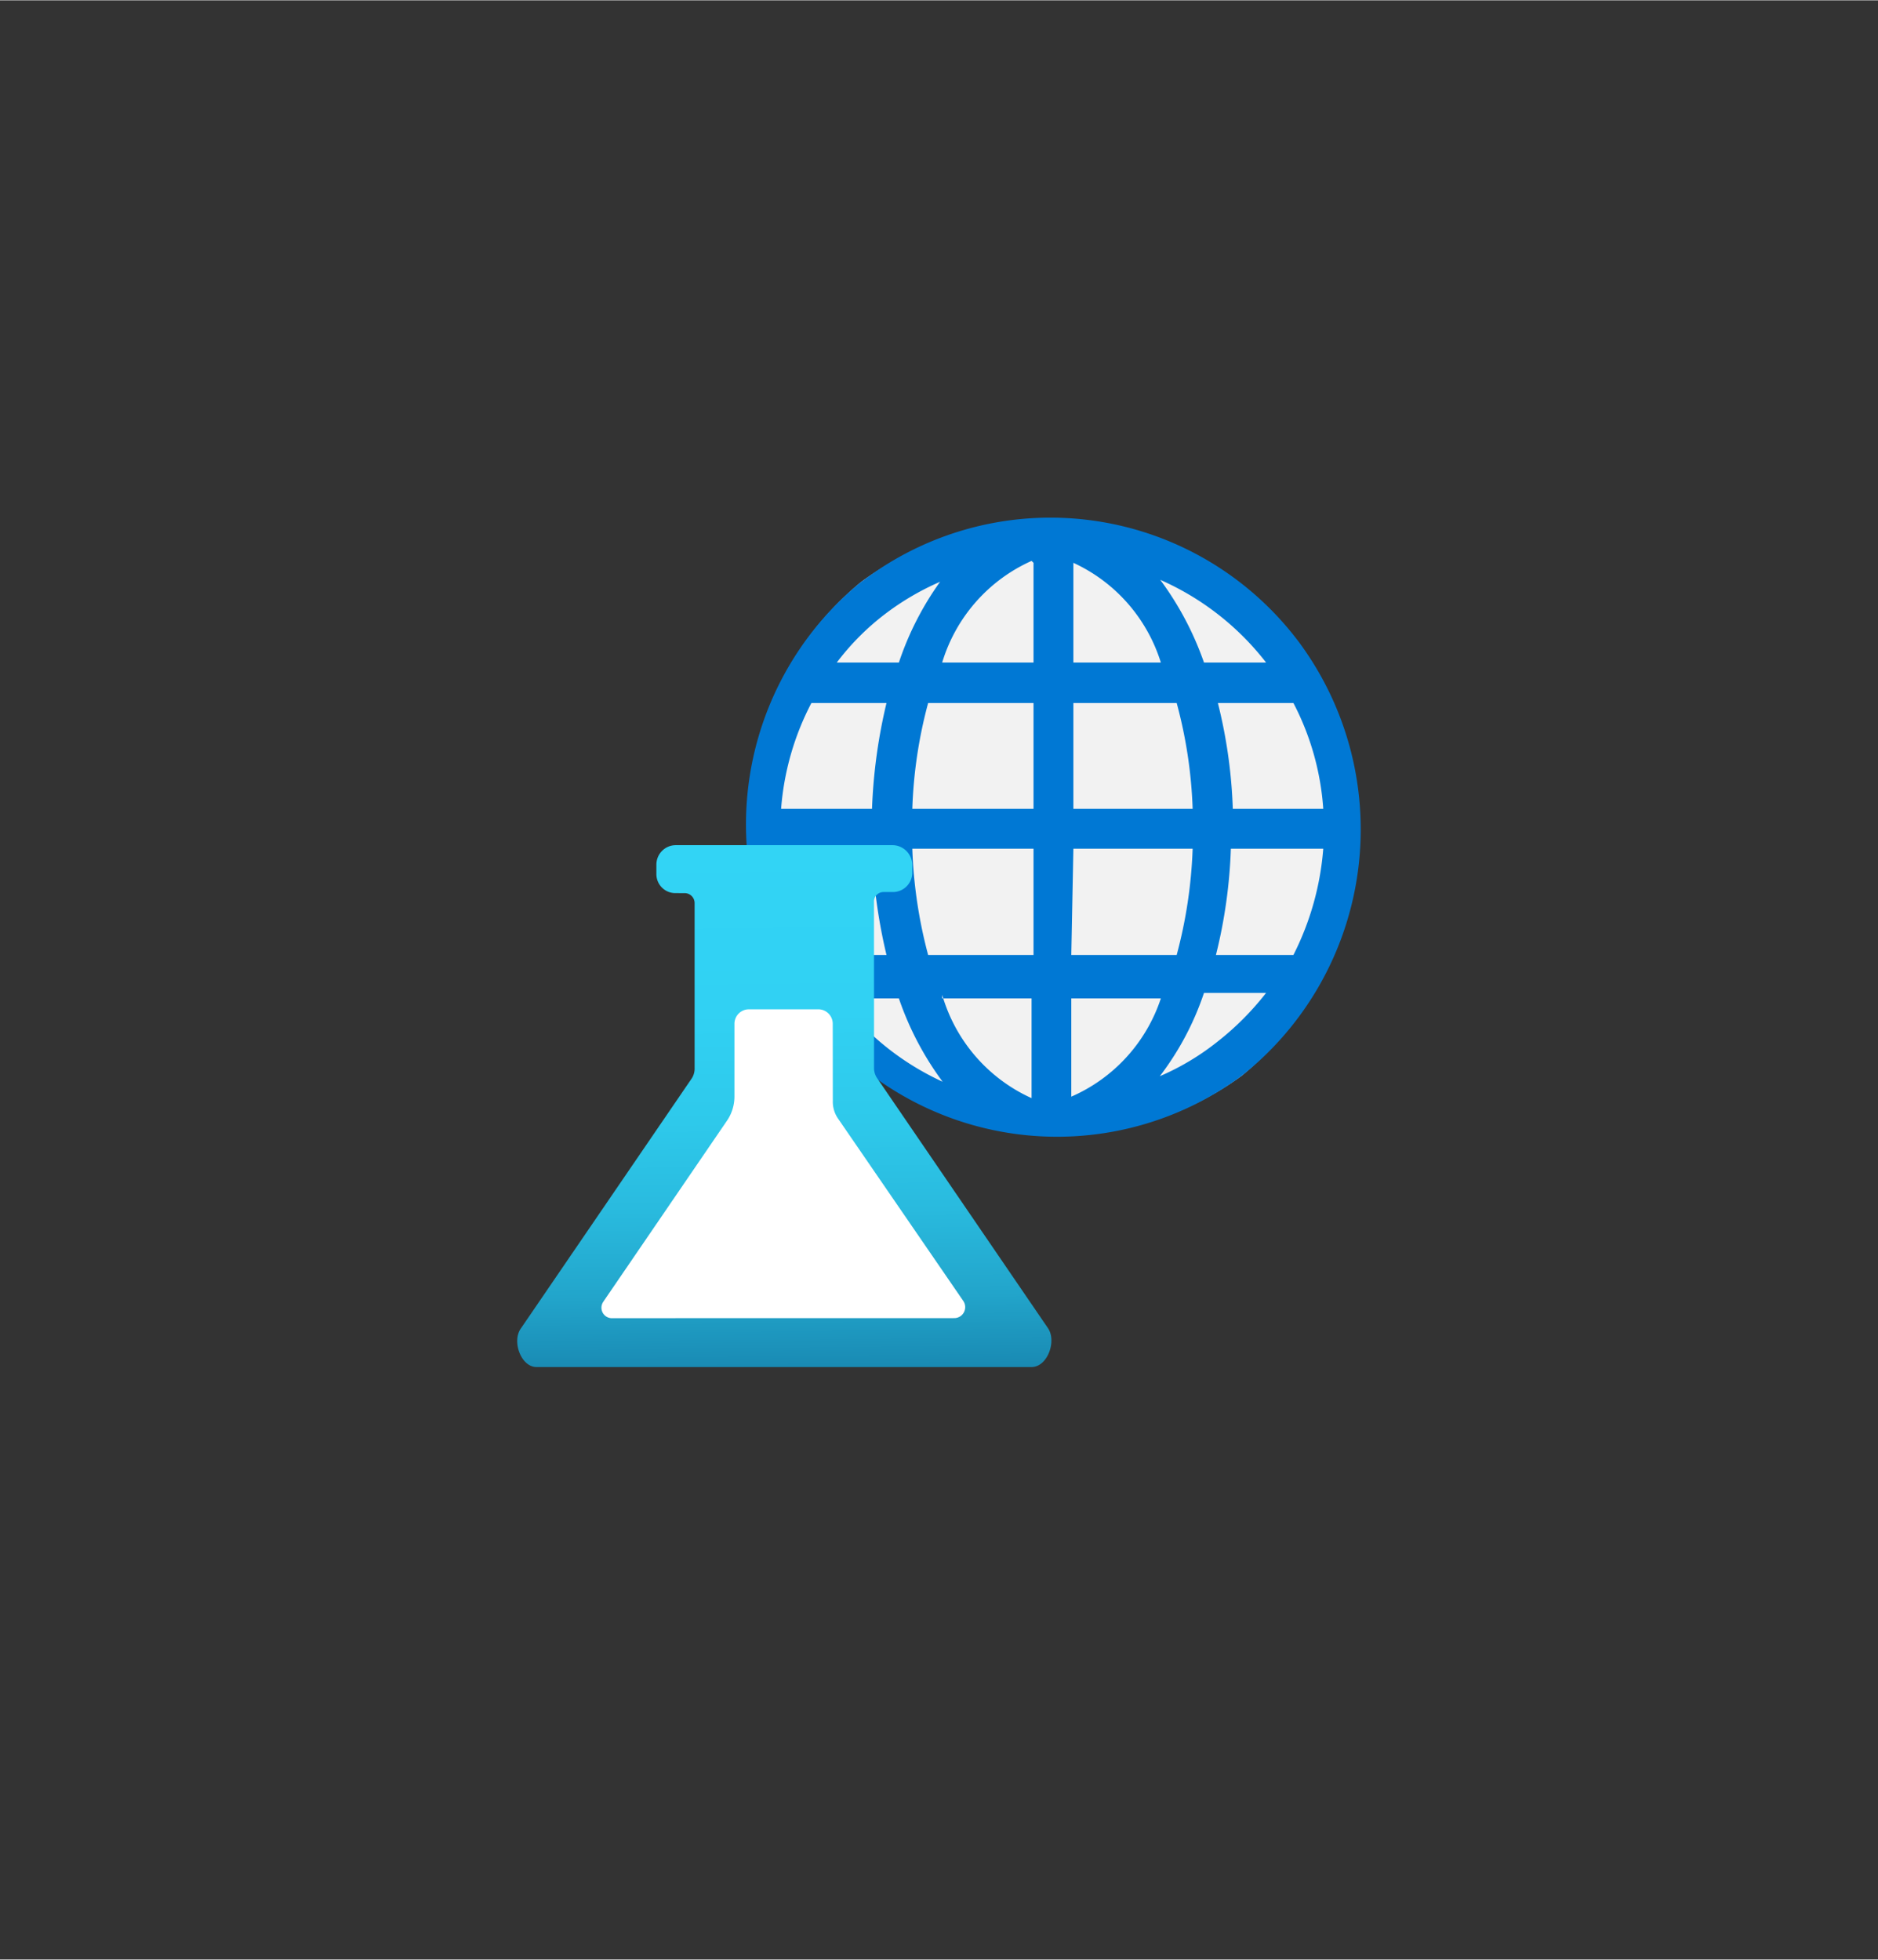 <?xml version="1.0" encoding="UTF-8" standalone="no"?>
<!DOCTYPE svg PUBLIC "-//W3C//DTD SVG 1.1//EN" "http://www.w3.org/Graphics/SVG/1.1/DTD/svg11.dtd">
<!-- Generated by Microsoft Visio, SVG Export Machine Learning Studio.svg Page-1 -->
<svg xmlns="http://www.w3.org/2000/svg" xmlns:xlink="http://www.w3.org/1999/xlink" xmlns:ev="http://www.w3.org/2001/xml-events"
		width="1.747in" height="1.823in" viewBox="0 0 125.811 131.241" xml:space="preserve" color-interpolation-filters="sRGB"
		class="st5">
	<rect x="0" y="0" width="125.811" height="131.241" fill="#333333" stroke="none"/>
	<style type="text/css">
	<![CDATA[
		.st1 {fill:#f2f2f2;stroke:none;stroke-linecap:butt;stroke-width:34.65}
		.st2 {fill:#0078d4;stroke:none;stroke-linecap:butt;stroke-width:34.65}
		.st3 {fill:url(#grad0-9);stroke:none;stroke-linecap:butt;stroke-width:34.65}
		.st4 {fill:#ffffff;stroke:none;stroke-linecap:butt;stroke-width:34.65}
		.st5 {fill:none;fill-rule:evenodd;font-size:12px;overflow:visible;stroke-linecap:square;stroke-miterlimit:3}
	]]>
	</style>

	<defs id="Patterns_And_Gradients">
		<linearGradient id="grad0-9" x1="0" y1="0" x2="1" y2="0" gradientTransform="rotate(89.427 0.5 0.5)">
			<stop offset="0" stop-color="#32d4f5" stop-opacity="1"/>
			<stop offset="0.32" stop-color="#31d1f3" stop-opacity="1"/>
			<stop offset="0.53" stop-color="#2ec9eb" stop-opacity="1"/>
			<stop offset="0.7" stop-color="#29bade" stop-opacity="1"/>
			<stop offset="0.86" stop-color="#22a5cb" stop-opacity="1"/>
			<stop offset="1" stop-color="#198ab3" stop-opacity="1"/>
			<stop offset="1" stop-color="#198ab3" stop-opacity="1"/>
		</linearGradient>
	</defs>
	<g>
		<title>Page-1</title>
		<g id="group1940-1" transform="translate(34.283,-39.685)">
			<title>Machine Learning Studio</title>
			<g id="shape1941-2" transform="translate(20.105,-19.518)">
				<title>path19</title>
				<path d="M28.8 131.24 A20.841 20.921 0 0 1 3.27 98.19 L3.5 98.02 A20.841 20.921 0 0 1 28.8 131.24 Z"
						class="st1"/>
			</g>
			<g id="shape1942-4" transform="translate(18.045,-18.014)">
				<title>path21</title>
				<path d="M34.72 100.73 A20.841 20.921 -180 0 0 5.56 96.52 L5.33 96.68 A20.841 20.921 -180 0 0 30.86 129.74 A20.941
							 21.022 -180 0 0 34.72 100.73 ZM0 111.86 A18.145 18.214 0 0 1 2.03 104.77 L7.06 104.77 A35.756 35.894
							 -180 0 0 6.09 111.86 L0 111.86 ZM9.99 104.77 L16.91 104.77 L16.91 111.86 L8.79 111.86 A30.762 30.881
							 0 0 1 9.85 104.77 L9.99 104.77 ZM19.58 104.77 L26.5 104.77 A30.762 30.881 0 0 1 27.57 111.86 L19.58
							 111.86 L19.58 104.77 ZM16.91 114.53 L16.91 121.65 L9.85 121.65 A31.328 31.449 0 0 1 8.79 114.53 L16.91
							 114.53 ZM19.58 114.53 L27.57 114.53 A31.328 31.449 0 0 1 26.5 121.65 L19.44 121.65 L19.58 114.53 ZM30.26
							 114.53 L36.32 114.53 A18.844 18.916 0 0 1 34.32 121.65 L29.13 121.65 A33.726 33.855 -180 0 0 30.13
							 114.53 L30.26 114.53 ZM30.26 111.86 A33.293 33.421 -180 0 0 29.26 104.77 L34.32 104.77 A17.845 17.913
							 0 0 1 36.32 111.86 L30.26 111.86 ZM32.63 102.06 L28.33 102.06 A20.675 20.754 -180 0 0 25.4 96.52 A18.311
							 18.381 0 0 1 32.49 102.06 L32.63 102.06 ZM25.57 102.06 L19.58 102.06 L19.58 95.38 A10.887 10.929
							 0 0 1 25.44 102.06 L25.57 102.06 ZM16.91 95.38 L16.91 102.06 L10.79 102.06 A10.887 10.929 0 0 1 16.78
							 95.25 L16.91 95.38 ZM6.99 98.79 A17.778 17.847 0 0 1 10.65 96.65 A20.175 20.253 -180 0 0 7.89 102.06
							 L3.73 102.06 A16.813 16.877 0 0 1 6.99 98.79 ZM0 114.53 L6.09 114.53 A36.089 36.228 -180 0 0 7.06
							 121.65 L2.03 121.65 A17.512 17.579 0 0 1 -0 114.53 ZM3.76 124.56 L7.89 124.56 A20.375 20.453 -180
							 0 0 10.82 130.14 A18.111 18.181 0 0 1 3.76 124.39 L3.76 124.56 ZM10.79 124.56 L16.78 124.56 L16.78
							 131.24 A10.887 10.929 0 0 1 10.79 124.32 L10.79 124.56 ZM19.44 131.24 L19.44 124.56 L25.44 124.56
							 A10.887 10.929 0 0 1 19.44 131.14 L19.44 131.24 ZM29.23 127.46 A16.913 16.978 0 0 1 25.37 129.77
							 A19.11 19.183 -180 0 0 28.33 124.19 L32.49 124.19 A18.91 18.983 0 0 1 29.23 127.46 Z" class="st2"/>
			</g>
			<g id="shape1943-6">
				<title>path23</title>
				<path d="M34.82 131.24 L1.66 131.24 C0.63 131.24 0 129.54 0.6 128.67 L12.02 111.96 A1.199 1.203 -180 0 0 12.25
							 111.22 L12.25 100.16 a0.666 0.668 -180 0 0 -0.666 -0.668 L10.99 99.49 A1.265 1.27 0
							 0 1 9.69 98.19 L9.69 97.59 A1.298 1.303 0 0 1 10.99 96.28 L25.54 96.28 A1.332 1.337 0 0 1 26.83
							 97.59 L26.83 98.19 A1.298 1.303 0 0 1 25.54 99.42 L24.9 99.42 a0.633 0.635 -180 0 0 -0.633
							 0.668 L24.27 111.19 A1.199 1.203 -180 0 0 24.5 111.92 L35.92 128.63 C36.52 129.5 35.89 131.24
							 34.82 131.24 Z" class="st3"/>
			</g>
			<g id="shape1944-10" transform="translate(6.089,-3.275)">
				<title>path25</title>
				<path d="M0.07 130.1 L8.29 118.07 A2.863 2.874 -180 0 0 8.83 116.37 L8.83 111.52 a0.965 0.969 0 0 1 0.965
							 -0.969 L14.45 110.55 a0.965 0.969 0 0 1 0.965 0.969 L15.42 116.7 A1.964 1.972 -180
							 0 0 15.75 117.84 L24.17 130.1 a0.732 0.735 0 0 1 -0.599 1.136 L0.67 131.24 a0.699 0.702
							 0 0 1 -0.599 -1.136 Z" class="st4"/>
			</g>
		</g>
	</g>
</svg>
